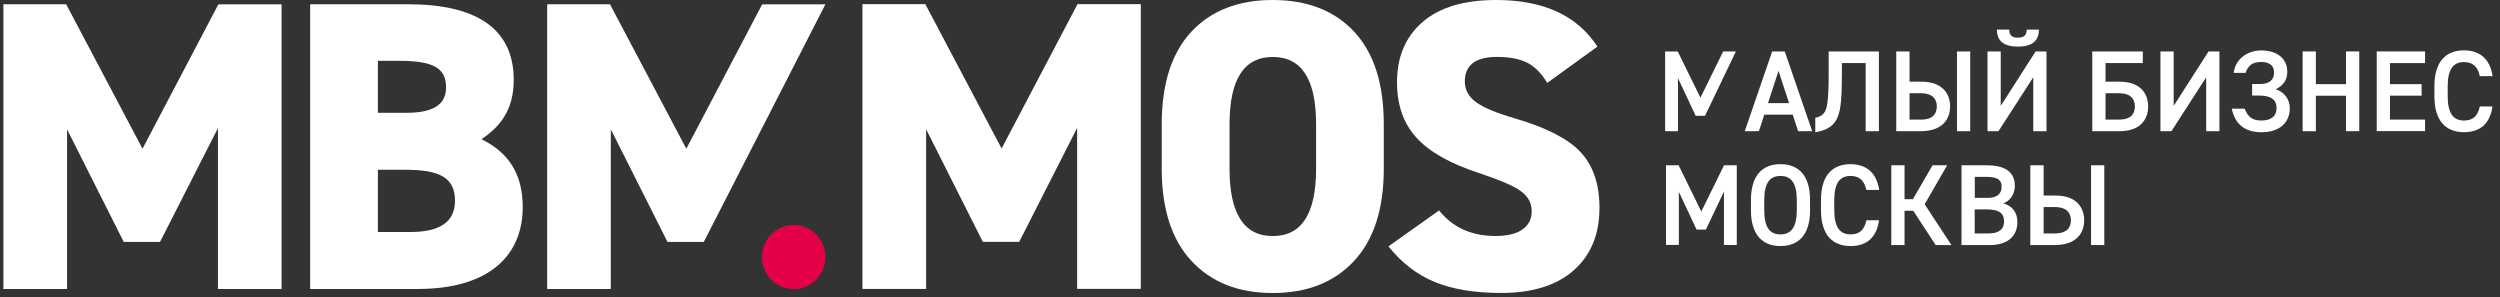 <svg width="370" height="44" viewBox="0 0 370 44" fill="none" xmlns="http://www.w3.org/2000/svg">
<rect x="0" y="0" width="370" height="44" fill="#333333" stroke="none"/>
<g clip-path="url(#clip0_105_1657)">
<path d="M251.664 14.458L255.032 7.612H256.912L252.343 17.142H250.959L248.34 11.563V19.413H246.442V7.612H248.305L251.664 14.458Z" fill="white"/>
<path d="M258.226 19.413L262.281 7.612H264.144L268.199 19.413H266.119L265.327 16.966H261.115L260.323 19.413H258.226ZM261.663 15.259H264.779L263.221 10.489L261.663 15.259Z" fill="white"/>
<path d="M278.077 7.612V19.413H276.119V9.337H272.603V10.692C272.603 14.537 272.438 16.113 272.011 17.23C271.472 18.647 270.358 19.298 268.661 19.571V17.433C269.357 17.292 269.931 17.001 270.218 16.236C270.54 15.382 270.645 13.842 270.645 10.692V7.612H278.077Z" fill="white"/>
<path d="M282.611 7.612V12.091H284.386C287.45 12.091 288.616 13.851 288.616 15.752C288.616 17.653 287.45 19.413 284.264 19.413H280.644V7.612H282.611ZM282.611 13.807V17.705H284.317C285.961 17.705 286.649 16.922 286.649 15.752C286.649 14.608 285.953 13.798 284.317 13.798H282.611V13.807ZM291.592 19.413H289.634V7.612H291.592V19.413Z" fill="white"/>
<path d="M296.109 7.612V15.673L301.27 7.612H302.88V19.413H300.922V11.44L295.779 19.413H294.151V7.612H296.109ZM301.758 4.382C301.758 6.09 300.704 6.899 298.659 6.899C296.614 6.899 295.544 6.098 295.544 4.382H297.371C297.371 5.051 297.624 5.579 298.659 5.579C299.695 5.579 299.947 5.051 299.947 4.382H301.758Z" fill="white"/>
<path d="M317.135 9.337H311.617V12.091H313.715C316.778 12.091 317.927 13.851 317.927 15.752C317.927 17.653 316.778 19.413 313.715 19.413H309.659V7.612H317.135V9.337ZM311.617 13.807V17.705H313.645C315.29 17.705 315.96 16.922 315.96 15.752C315.96 14.608 315.281 13.798 313.645 13.798H311.617V13.807Z" fill="white"/>
<path d="M321.704 7.612V15.673L326.865 7.612H328.475V19.413H326.517V11.44L321.374 19.413H319.746V7.612H321.704Z" fill="white"/>
<path d="M333.314 12.434H334.498C335.968 12.434 336.56 11.73 336.56 10.745C336.56 9.821 336.021 9.17 334.646 9.17C333.323 9.17 332.696 9.75 332.348 10.78H330.59C330.825 8.712 332.653 7.462 334.663 7.462C336.882 7.462 338.518 8.571 338.518 10.63C338.518 11.862 337.892 12.681 336.813 13.209C338.048 13.622 338.893 14.643 338.893 16.034C338.893 17.987 337.526 19.571 334.715 19.571C332.348 19.571 330.79 18.48 330.303 16.078H332.2C332.687 17.274 333.314 17.838 334.672 17.838C336.195 17.838 336.934 17.151 336.934 15.972C336.934 14.793 336.125 14.142 334.411 14.142H333.314V12.434Z" fill="white"/>
<path d="M342.748 12.452H347.212V7.612H349.17V19.413H347.212V14.168H342.748V19.421H340.789V7.612H342.748V12.452Z" fill="white"/>
<path d="M358.909 7.612V9.337H353.713V12.452H358.395V14.159H353.713V17.697H358.909V19.404H351.755V7.612H358.909Z" fill="white"/>
<path d="M367.011 11.273C366.707 9.838 365.95 9.187 364.662 9.187C363.104 9.187 362.26 10.217 362.26 12.76V14.265C362.26 16.782 363.104 17.838 364.662 17.838C366.002 17.838 366.707 17.186 367.011 15.752H368.891C368.499 18.401 366.976 19.562 364.662 19.562C362.059 19.562 360.293 17.97 360.293 14.256V12.76C360.293 9.046 362.051 7.454 364.662 7.454C366.976 7.454 368.517 8.703 368.909 11.264H367.011V11.273Z" fill="white"/>
<path d="M251.794 31.302L255.162 24.456H257.042V36.256H255.145V28.354L252.473 33.977H251.09L248.47 28.398V36.248H246.573V24.464H248.435L251.794 31.302Z" fill="white"/>
<path d="M263.509 36.414C260.906 36.414 259.14 34.822 259.14 31.108V29.603C259.14 25.89 260.898 24.297 263.509 24.297C266.128 24.297 267.886 25.89 267.886 29.603V31.108C267.886 34.822 266.128 36.414 263.509 36.414ZM261.107 31.117C261.107 33.669 261.951 34.69 263.509 34.69C265.066 34.69 265.928 33.66 265.928 31.117V29.612C265.928 27.06 265.066 26.039 263.509 26.039C261.951 26.039 261.107 27.069 261.107 29.612V31.117Z" fill="white"/>
<path d="M276.223 28.125C275.919 26.691 275.162 26.039 273.874 26.039C272.316 26.039 271.472 27.069 271.472 29.612V31.117C271.472 33.634 272.316 34.69 273.874 34.69C275.214 34.69 275.919 34.038 276.223 32.604H278.103C277.712 35.253 276.189 36.414 273.874 36.414C271.272 36.414 269.505 34.822 269.505 31.108V29.603C269.505 25.89 271.263 24.297 273.874 24.297C276.189 24.297 277.729 25.547 278.121 28.107H276.223V28.125Z" fill="white"/>
<path d="M286.475 36.265L283.16 31.188H281.872V36.265H279.913V24.464H281.872V29.48H283.107L286.014 24.464H288.181L284.848 30.228L288.808 36.265H286.475Z" fill="white"/>
<path d="M294.055 24.464C296.797 24.464 298.198 25.494 298.198 27.527C298.198 28.741 297.502 29.718 296.492 30.096C297.815 30.475 298.572 31.399 298.572 32.886C298.572 34.664 297.458 36.274 294.43 36.274H290.304V24.464H294.055ZM292.263 29.287H294.177C295.631 29.287 296.24 28.618 296.24 27.641C296.24 26.717 295.787 26.172 293.925 26.172H292.271V29.287H292.263ZM292.263 34.549H294.308C295.883 34.549 296.605 33.898 296.605 32.772C296.605 31.522 295.796 30.994 294.064 30.994H292.254V34.549H292.263Z" fill="white"/>
<path d="M302.454 24.464V28.944H304.229C307.292 28.944 308.458 30.704 308.458 32.604C308.458 34.505 307.292 36.265 304.107 36.265H300.487V24.464H302.454ZM302.454 30.651V34.549H304.159C305.804 34.549 306.492 33.766 306.492 32.596C306.492 31.452 305.795 30.642 304.159 30.642H302.454V30.651ZM311.435 36.265H309.477V24.464H311.435V36.265Z" fill="white"/>
<path d="M127.64 0.607H136.943L148.239 21.983L159.475 0.607H168.839V42.751H159.414V18.938L150.842 35.799H145.463L137.065 19.123V42.759H127.64V0.607Z" fill="white"/>
<path d="M204.799 18.383V24.983C204.799 30.932 203.328 35.482 200.387 38.632C197.445 41.791 193.442 43.366 188.368 43.366C183.294 43.366 179.291 41.791 176.35 38.632C173.408 35.473 171.937 30.923 171.937 24.983V18.383C171.937 12.399 173.399 7.841 176.315 4.699C179.239 1.566 183.26 0 188.368 0C193.477 0 197.497 1.566 200.422 4.699C203.346 7.841 204.799 12.399 204.799 18.383ZM181.972 18.383V24.983C181.972 31.618 184.104 34.936 188.377 34.936C192.65 34.936 194.782 31.618 194.782 24.983V18.383C194.782 11.748 192.65 8.43 188.377 8.43C184.104 8.43 181.972 11.748 181.972 18.383Z" fill="white"/>
<path d="M236.417 6.899L228.984 12.276C228.175 10.894 227.209 9.909 226.086 9.31C224.955 8.721 223.449 8.422 221.561 8.422C218.376 8.422 216.792 9.645 216.792 12.082C216.792 13.306 217.357 14.326 218.48 15.136C219.603 15.954 221.517 16.746 224.215 17.521C228.802 18.867 232.03 20.513 233.884 22.466C235.773 24.464 236.721 27.227 236.721 30.774C236.721 34.681 235.45 37.761 232.918 39.996C230.385 42.24 226.8 43.358 222.17 43.358C218.262 43.358 214.99 42.821 212.353 41.738C209.716 40.656 207.427 38.896 205.495 36.458L212.988 31.143C214.999 33.669 217.784 34.927 221.326 34.927C223.101 34.927 224.433 34.602 225.338 33.95C226.243 33.299 226.695 32.402 226.695 31.266C226.695 30.043 226.147 29.049 225.059 28.274C224.172 27.579 222.1 26.69 218.837 25.59C214.607 24.209 211.535 22.466 209.629 20.372C207.715 18.278 206.757 15.541 206.757 12.153C206.757 8.404 208.019 5.447 210.534 3.265C213.049 1.091 216.678 0 221.43 0C228.445 0 233.431 2.297 236.417 6.899Z" fill="white"/>
<path d="M21.091 22.009L32.318 0.643H41.673V42.768H32.257V18.955L23.684 35.807H18.315L9.925 19.14V42.768H0.5V0.634H9.795L21.091 22.009Z" fill="white"/>
<path d="M60.454 0.634C70.296 0.634 76.032 4.11 76.032 11.81C76.032 16.148 74.161 18.647 71.263 20.601C75.066 22.493 77.363 25.485 77.363 30.677C77.363 37.391 72.899 42.768 61.785 42.768H45.903V0.634H60.454ZM55.928 16.694H60.158C64.204 16.694 66.015 15.409 66.015 12.971C66.015 10.472 64.744 9.003 59.253 9.003H55.928V16.694ZM55.928 34.338H60.697C65.162 34.338 67.338 32.815 67.338 29.7C67.338 26.277 65.04 25.124 59.975 25.124H55.928V34.338Z" fill="white"/>
<path d="M101.575 22.009L112.801 0.643H122.157L104.16 35.807H98.79L90.4 19.14V42.768H80.984V0.634H90.279L101.575 22.009Z" fill="white"/>
<path d="M117.466 42.786C120.057 42.786 122.157 40.662 122.157 38.042C122.157 35.423 120.057 33.299 117.466 33.299C114.875 33.299 112.775 35.423 112.775 38.042C112.775 40.662 114.875 42.786 117.466 42.786Z" fill="#E40046"/>
</g>
<defs>
<clipPath id="clip0_105_1657">
<rect width="369" height="44" fill="white" transform="translate(0.5)"/>
</clipPath>
</defs>
</svg>
